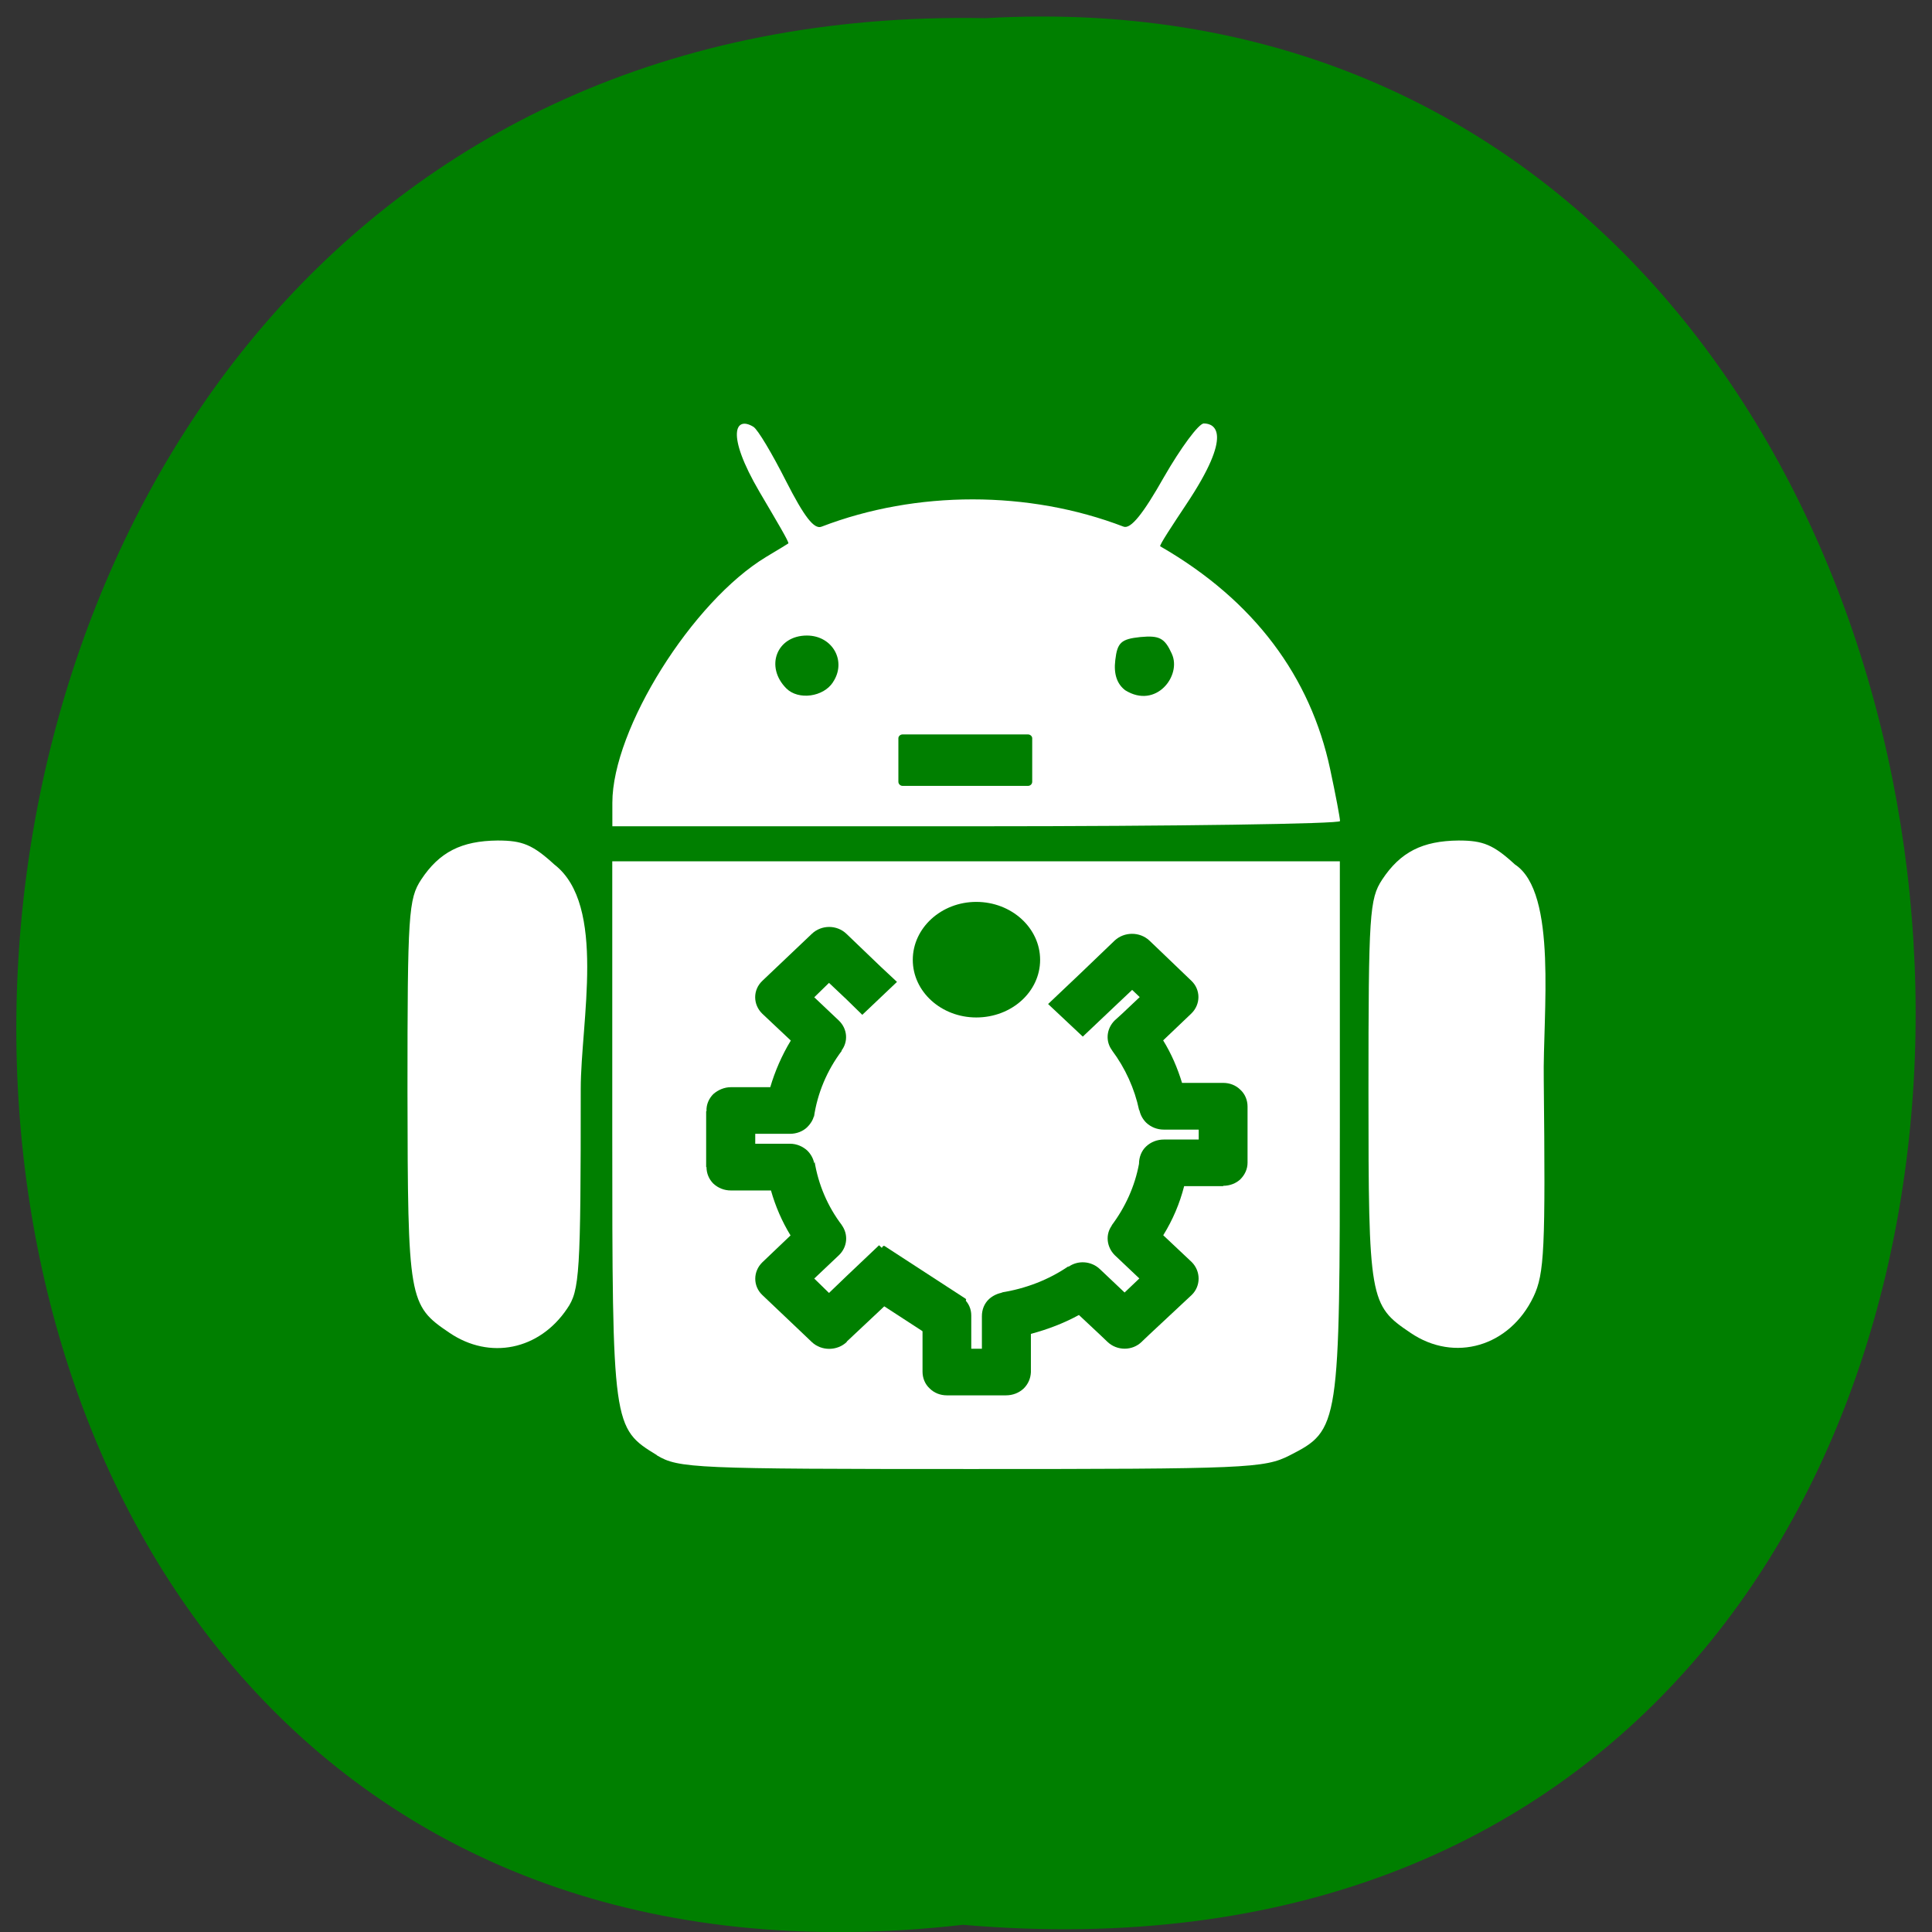 <svg xmlns="http://www.w3.org/2000/svg" viewBox="0 0 22 22"><rect x="0" y="0" width="22" height="22" fill="#333333" stroke="none"/><path d="m 10.965 21.918 c -14.516 1.652 -14.313 -21.992 0.258 -21.711 c 13.547 -0.781 14.773 23 -0.258 21.711" fill="#007f00"/><g fill="#fff"><path d="m 7.48 16.57 c -0.504 -0.309 -0.508 -0.32 -0.508 -3.699 v -3.063 h 8.285 v 3.03 c 0 3.41 -0.004 3.445 -0.57 3.734 c -0.289 0.148 -0.492 0.156 -3.629 0.156 c -3.152 0 -3.332 -0.008 -3.578 -0.156"/><path d="m 5.117 15.176 c -0.465 -0.313 -0.473 -0.371 -0.477 -2.75 c 0 -2.02 0.012 -2.191 0.156 -2.41 c 0.207 -0.313 0.457 -0.441 0.871 -0.445 c 0.281 0 0.398 0.047 0.645 0.273 c 0.598 0.461 0.301 1.793 0.301 2.555 c 0 2.105 -0.012 2.297 -0.156 2.504 c -0.316 0.469 -0.879 0.586 -1.34 0.273"/><path d="m 6.973 9.141 c 0 -0.84 0.91 -2.293 1.754 -2.801 c 0.164 -0.098 0.234 -0.141 0.25 -0.152 c 0.012 -0.012 -0.133 -0.254 -0.328 -0.586 c -0.391 -0.668 -0.273 -0.867 -0.07 -0.742 c 0.051 0.031 0.215 0.309 0.371 0.617 c 0.207 0.406 0.32 0.555 0.406 0.52 c 1.078 -0.414 2.359 -0.414 3.438 0 c 0.082 0.031 0.223 -0.145 0.461 -0.566 c 0.191 -0.332 0.395 -0.609 0.453 -0.609 c 0.121 0 0.348 0.102 -0.203 0.926 c -0.145 0.219 -0.309 0.465 -0.293 0.473 c 1.078 0.621 1.711 1.492 1.934 2.535 c 0.063 0.293 0.113 0.559 0.113 0.594 c 0 0.031 -1.863 0.059 -4.141 0.059 h -4.145 m 2.512 -1.641 c 0.16 -0.238 -0.004 -0.531 -0.297 -0.531 c -0.344 0 -0.48 0.355 -0.234 0.602 c 0.137 0.137 0.422 0.098 0.531 -0.07 m 3.859 -0.324 c -0.082 -0.18 -0.141 -0.211 -0.359 -0.191 c -0.219 0.023 -0.262 0.063 -0.285 0.262 c -0.02 0.16 0.02 0.273 0.113 0.344 c 0.352 0.219 0.645 -0.168 0.531 -0.414"/><path d="m 16.06 15.176 c -0.465 -0.313 -0.477 -0.371 -0.477 -2.75 c 0 -2.02 0.012 -2.191 0.156 -2.41 c 0.207 -0.313 0.457 -0.441 0.871 -0.445 c 0.277 0 0.395 0.047 0.641 0.273 c 0.488 0.32 0.316 1.703 0.328 2.449 c 0.02 1.93 0.008 2.211 -0.117 2.473 c -0.27 0.566 -0.898 0.754 -1.402 0.41"/></g><g fill="#007f00"><path d="m 10.277 8.363 h 1.43 c 0.023 0 0.047 0.02 0.047 0.043 v 0.496 c 0 0.027 -0.023 0.047 -0.047 0.047 h -1.43 c -0.023 0 -0.047 -0.02 -0.047 -0.047 v -0.496 c 0 -0.023 0.023 -0.043 0.047 -0.043"/><g fill-rule="evenodd"><path d="m 13.57 14.746 c 0.105 -0.102 0.105 -0.27 0 -0.375 l -0.324 -0.305 c 0.109 -0.176 0.188 -0.363 0.238 -0.559 h 0.445 v -0.004 c 0.074 0 0.145 -0.027 0.195 -0.074 c 0.051 -0.051 0.082 -0.117 0.082 -0.188 v -0.641 c 0 -0.07 -0.027 -0.141 -0.082 -0.191 c -0.051 -0.051 -0.121 -0.078 -0.195 -0.078 h -0.469 c -0.051 -0.168 -0.121 -0.332 -0.215 -0.484 l 0.32 -0.305 c 0.109 -0.105 0.109 -0.273 0 -0.375 l -0.391 -0.375 l -0.086 -0.082 c -0.109 -0.102 -0.285 -0.102 -0.395 0 l -0.391 0.375 l -0.367 0.348 l 0.395 0.371 l 0.363 -0.344 l 0.199 -0.188 l 0.086 0.082 l -0.199 0.188 l -0.086 0.078 c -0.094 0.094 -0.109 0.238 -0.027 0.344 l -0.004 -0.004 c 0.152 0.203 0.258 0.438 0.309 0.68 l 0.004 0.004 c 0.012 0.055 0.039 0.102 0.078 0.141 c 0.055 0.051 0.125 0.078 0.199 0.078 h 0.398 v 0.113 h -0.395 c -0.078 0 -0.148 0.027 -0.203 0.078 c -0.055 0.051 -0.082 0.125 -0.082 0.199 c -0.047 0.254 -0.156 0.496 -0.316 0.707 l 0.012 -0.012 c -0.082 0.105 -0.066 0.25 0.027 0.344 l 0.281 0.266 l -0.168 0.16 l -0.281 -0.266 c -0.098 -0.094 -0.254 -0.105 -0.363 -0.023 l 0.008 -0.012 c -0.227 0.156 -0.492 0.258 -0.77 0.301 h 0.023 c -0.059 0.008 -0.117 0.035 -0.16 0.074 c -0.055 0.051 -0.082 0.121 -0.082 0.195 v 0.371 h -0.121 v -0.379 c 0 -0.07 -0.027 -0.137 -0.082 -0.188 c -0.105 -0.102 -0.285 -0.102 -0.391 0 c -0.055 0.051 -0.082 0.117 -0.082 0.188 v 0.641 c 0 0.07 0.027 0.141 0.082 0.191 c 0.051 0.051 0.121 0.078 0.195 0.078 h 0.672 c 0.078 0 0.148 -0.027 0.203 -0.078 c 0.051 -0.051 0.078 -0.113 0.082 -0.184 v -0.438 c 0.191 -0.051 0.375 -0.121 0.547 -0.215 l 0.238 0.223 l 0.086 0.082 c 0.109 0.105 0.285 0.105 0.391 0 c 0.004 0 0.004 -0.004 0.004 -0.004 l 0.082 -0.078"/><path d="m 10.01 14.18 l -0.367 0.348 l -0.203 0.195 l -0.168 -0.164 l 0.281 -0.266 c 0.098 -0.094 0.109 -0.238 0.031 -0.344 l 0.004 0.004 c -0.164 -0.215 -0.27 -0.465 -0.313 -0.73 v 0.02 h -0.004 c -0.012 -0.055 -0.039 -0.102 -0.078 -0.141 c -0.051 -0.047 -0.121 -0.078 -0.195 -0.078 h -0.398 v -0.113 h 0.395 c 0.074 0 0.148 -0.027 0.199 -0.078 c 0.035 -0.035 0.063 -0.078 0.074 -0.125 v 0.016 c 0.039 -0.273 0.148 -0.535 0.32 -0.762 l -0.008 0.004 c 0.082 -0.105 0.07 -0.25 -0.027 -0.344 l -0.281 -0.266 l 0.168 -0.164 l 0.199 0.188 l 0.18 0.176 l 0.395 -0.375 l -0.184 -0.172 l -0.391 -0.375 c -0.109 -0.105 -0.285 -0.105 -0.395 0 l -0.477 0.453 l -0.082 0.078 c 0 0 -0.004 0.004 -0.004 0.004 c -0.109 0.102 -0.109 0.27 0 0.375 l 0.324 0.305 c -0.102 0.168 -0.18 0.348 -0.234 0.531 h -0.449 c -0.074 0 -0.145 0.031 -0.199 0.078 c -0.051 0.051 -0.082 0.121 -0.078 0.195 h -0.004 v 0.637 h 0.004 c 0 0.07 0.027 0.137 0.078 0.188 c 0.055 0.051 0.125 0.078 0.199 0.078 h 0.457 c 0.051 0.18 0.125 0.352 0.223 0.512 l -0.234 0.223 l -0.086 0.082 c -0.109 0.105 -0.109 0.273 0 0.375 l 0.477 0.453 l 0.086 0.082 c 0.109 0.102 0.285 0.102 0.395 0 c 0 -0.004 0.004 -0.004 0.004 -0.008 l 0.395 -0.371 l 0.363 -0.348"/></g><path d="m 9.734 14.648 l 0.32 -0.457 c 0.004 -0.004 0.008 -0.004 0.016 -0.004 l 0.926 0.602 c 0.004 0.004 0.008 0.012 0.004 0.016 l -0.32 0.453 c -0.004 0.008 -0.012 0.008 -0.016 0.004 l -0.926 -0.602 c -0.008 -0.004 -0.008 -0.008 -0.004 -0.012"/><path d="m 11.844 10.93 c 0 0.363 -0.324 0.656 -0.727 0.656 c -0.398 0 -0.723 -0.293 -0.723 -0.656 c 0 -0.363 0.324 -0.66 0.723 -0.66 c 0.402 0 0.727 0.297 0.727 0.66"/></g></svg>